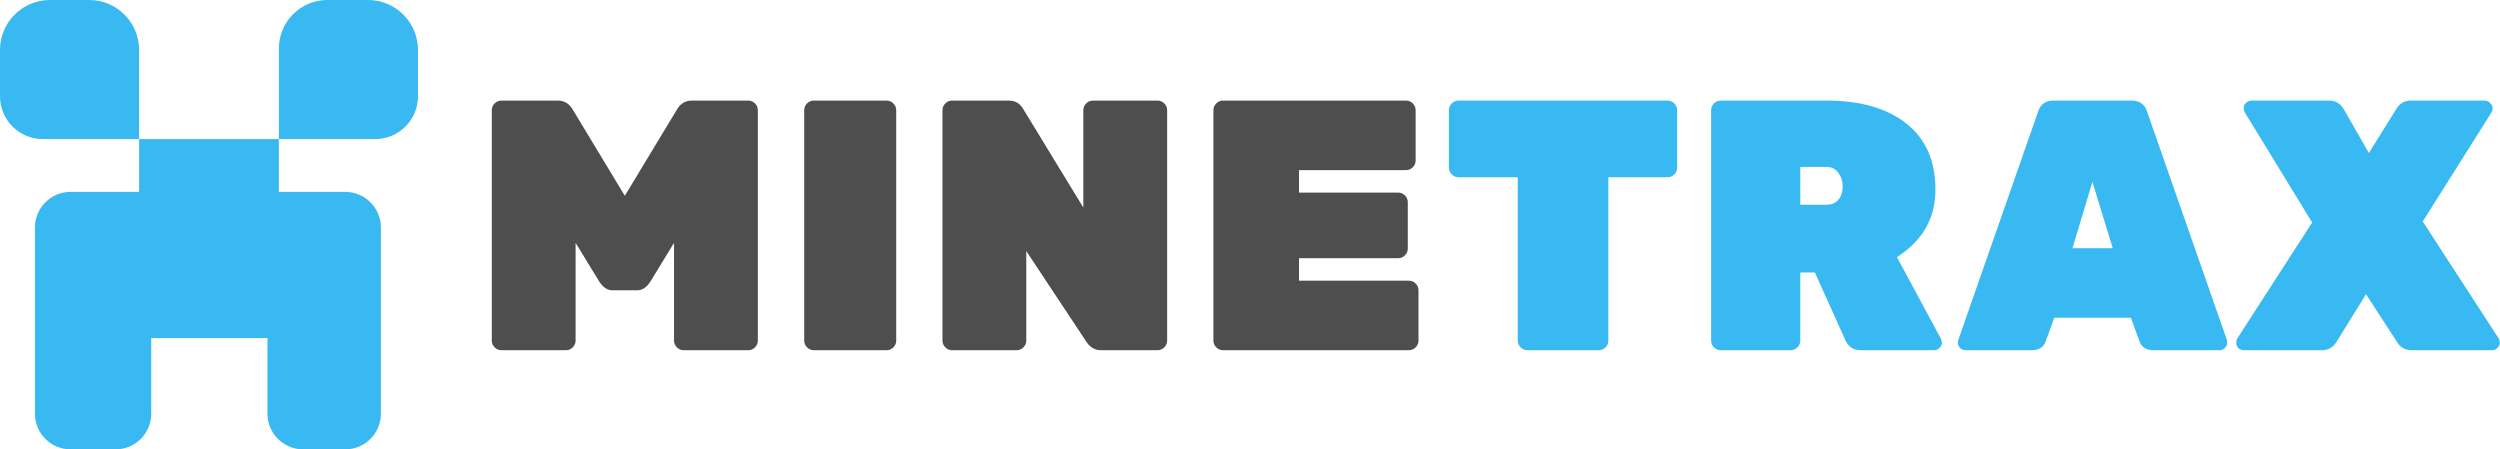 <svg width="3505" height="630" fill="none" xmlns="http://www.w3.org/2000/svg"><path d="M970 141h79c3.67 0 6.83 1.333 9.5 4s4 5.833 4 9.5v323c0 3.667-1.33 6.833-4 9.5s-5.83 4-9.5 4h-90.5c-3.667 0-6.833-1.333-9.5-4s-4-5.833-4-9.5v-137l-33 54c-5.333 8.333-11.5 12.5-18.5 12.5h-35c-7 0-13.167-4.167-18.5-12.5l-33-54v137c0 3.667-1.333 6.833-4 9.5s-5.833 4-9.5 4H703c-3.667 0-6.833-1.333-9.5-4s-4-5.833-4-9.5v-323c0-3.667 1.333-6.833 4-9.5s5.833-4 9.5-4h79c9.333 0 16.5 4.5 21.5 13.5l72.5 120 72.5-120c5-9 12.167-13.5 21.5-13.5Zm272.99 350h-102c-3.67 0-6.84-1.333-9.5-4-2.67-2.667-4-5.833-4-9.5v-323c0-3.667 1.33-6.833 4-9.5 2.66-2.667 5.83-4 9.5-4h102c3.66 0 6.83 1.333 9.5 4 2.66 2.667 4 5.833 4 9.5v323c0 3.667-1.34 6.833-4 9.5-2.67 2.667-5.84 4-9.5 4Zm289.35-350h90.5c3.66 0 6.83 1.333 9.5 4 2.66 2.667 4 5.833 4 9.5v323c0 3.667-1.34 6.833-4 9.5-2.67 2.667-5.84 4-9.5 4h-79c-8.67 0-15.5-3.833-20.5-11.5l-84.5-127.5v125.5c0 3.667-1.34 6.833-4 9.5-2.67 2.667-5.84 4-9.5 4h-90.5c-3.67 0-6.84-1.333-9.5-4-2.67-2.667-4-5.833-4-9.5v-323c0-3.667 1.33-6.833 4-9.5 2.66-2.667 5.83-4 9.5-4h79c9.33 0 16.16 3.833 20.5 11.5l84.5 138.5V154.5c0-3.667 1.33-6.833 4-9.5 2.66-2.667 5.83-4 9.5-4Zm288.88 252.5h154c3.67 0 6.83 1.333 9.5 4s4 5.833 4 9.5v70.5c0 3.667-1.33 6.833-4 9.5s-5.83 4-9.5 4h-260.5c-3.67 0-6.83-1.333-9.5-4s-4-5.833-4-9.5v-323c0-3.667 1.33-6.833 4-9.5s5.83-4 9.5-4h256.5c3.67 0 6.83 1.333 9.5 4s4 5.833 4 9.5V225c0 3.667-1.33 6.833-4 9.5s-5.83 4-9.5 4h-150V270h139c3.67 0 6.83 1.333 9.5 4s4 5.833 4 9.5v65c0 3.667-1.33 6.833-4 9.5s-5.83 4-9.5 4h-139v31.5Z" fill="#4E4E4E"/><path d="M2044.88 141h293c3.66 0 6.83 1.333 9.5 4 2.66 2.667 4 5.833 4 9.5V235c0 3.667-1.34 6.833-4 9.5-2.67 2.667-5.84 4-9.5 4h-83v229c0 3.667-1.34 6.833-4 9.5-2.67 2.667-5.84 4-9.5 4h-100c-3.67 0-6.84-1.333-9.5-4-2.67-2.667-4-5.833-4-9.5v-229h-83c-3.67 0-6.84-1.333-9.5-4-2.67-2.667-4-5.833-4-9.5v-80.5c0-3.667 1.33-6.833 4-9.5 2.66-2.667 5.83-4 9.5-4Zm676.09 333.5c1 2 1.5 4.167 1.5 6.5s-1.16 4.667-3.5 7c-2 2-4.5 3-7.5 3h-102.5c-10.33 0-17.5-4.5-21.5-13.5l-43-95.5h-20.5v95.5c0 3.667-1.33 6.833-4 9.5-2.66 2.667-5.83 4-9.5 4h-98c-3.66 0-6.83-1.333-9.5-4-2.66-2.667-4-5.833-4-9.5v-323c0-3.667 1.34-6.833 4-9.5 2.67-2.667 5.84-4 9.5-4h148c48 0 85.5 10.833 112.5 32.5 27 21.333 40.5 52.167 40.5 92.5 0 40-18 71.5-54 94.5l61.5 114Zm-197-240.5v53h36.5c7.34 0 13-2.333 17-7 4-5 6-11.167 6-18.5s-2-13.667-6-19c-3.66-5.667-9.33-8.5-17-8.5h-36.5Zm355.6-93h108.5c12 0 19.5 5.5 22.5 16.5l111.5 319c.33 1 .5 2.667.5 5 0 2-1.17 4.167-3.5 6.5-2 2-4.5 3-7.5 3h-92.5c-10 0-16.5-4.167-19.5-12.5l-12-33h-107.5l-12 33c-3 8.333-9.5 12.5-19.5 12.5h-92.5c-3 0-5.67-1-8-3-2-2.333-3-4.5-3-6.5 0-2.333.16-4 .5-5l111.5-319c3-11 10.5-16.5 22.5-16.5Zm26 207h56.5l-28.5-93-28 93Zm597.57 126.5c1 1.667 1.5 3.833 1.5 6.5 0 2.333-1.16 4.667-3.5 7-2 2-4.5 3-7.5 3h-112.5c-9 0-15.83-3.833-20.5-11.5l-43.5-67-41.5 67c-4.66 7.667-11.5 11.5-20.5 11.5h-109c-3 0-5.66-1-8-3-2-2.333-3-4.667-3-7 0-2.667.5-4.833 1.5-6.5l105-162.5-94.5-154.5c-1-2-1.5-4.167-1.5-6.5s1-4.5 3-6.5c2.34-2.333 5-3.5 8-3.5h108.5c9.34 0 16.34 4.167 21 12.5l35 61 38-61c4.67-8.333 11.67-12.5 21-12.5h103.5c3 0 5.5 1.167 7.5 3.5 2.34 2 3.5 4.333 3.5 7 0 2.333-.5 4.333-1.5 6l-96.5 153 106.5 164ZM391 68c0-37.555 30.445-68 68-68h57c38.66 0 70 31.34 70 70v65c0 33.137-26.863 60-60 60H391V68ZM0 70C0 31.34 31.34 0 70 0h55c38.66 0 70 31.34 70 70v125H60c-33.137 0-60-26.863-60-60V70ZM49 319c0-27.614 22.386-50 50-50h113v311c0 27.614-22.386 50-50 50H99c-27.614 0-50-22.386-50-50V319ZM375 269h109c27.614 0 50 22.386 50 50v261c0 27.614-22.386 50-50 50h-59c-27.614 0-50-22.386-50-50V269Z" fill="#39B9F1"/><path fill="#39B9F1" d="M195 195h196v279H195z"/></svg>